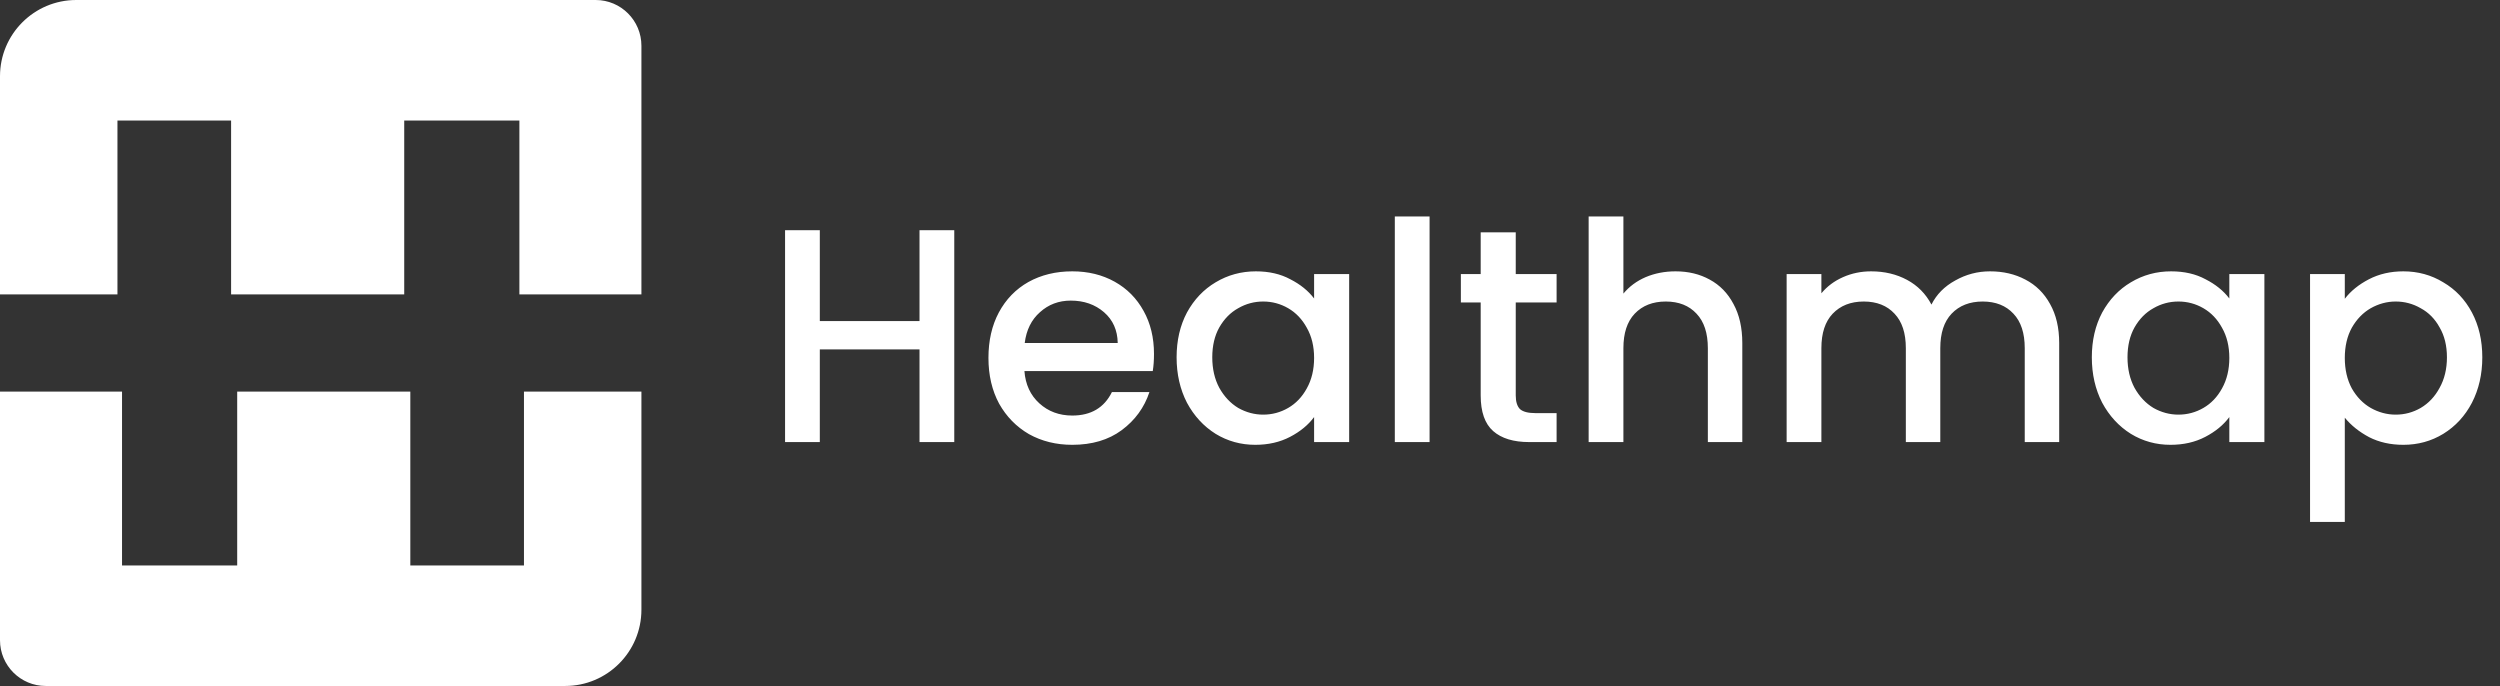 <svg width="164" height="45" viewBox="0 0 164 45" fill="none" xmlns="http://www.w3.org/2000/svg">
<rect x="0" y="0" width="164" height="45" fill="#333333" stroke="none"/>
<path d="M62.6 15.1V29H60.32V22.92H53.78V29H51.5V15.1H53.78V21.06H60.32V15.1H62.6ZM75.702 23.22C75.702 23.633 75.675 24.007 75.622 24.34H67.202C67.268 25.22 67.595 25.927 68.182 26.46C68.768 26.993 69.488 27.26 70.342 27.26C71.568 27.26 72.435 26.747 72.942 25.72H75.402C75.068 26.733 74.462 27.567 73.582 28.22C72.715 28.86 71.635 29.18 70.342 29.18C69.288 29.18 68.342 28.947 67.502 28.48C66.675 28 66.022 27.333 65.542 26.48C65.075 25.613 64.842 24.613 64.842 23.48C64.842 22.347 65.068 21.353 65.522 20.5C65.988 19.633 66.635 18.967 67.462 18.5C68.302 18.033 69.262 17.8 70.342 17.8C71.382 17.8 72.308 18.027 73.122 18.48C73.935 18.933 74.568 19.573 75.022 20.4C75.475 21.213 75.702 22.153 75.702 23.22ZM73.322 22.5C73.308 21.66 73.008 20.987 72.422 20.48C71.835 19.973 71.108 19.72 70.242 19.72C69.455 19.72 68.782 19.973 68.222 20.48C67.662 20.973 67.328 21.647 67.222 22.5H73.322ZM77.185 23.44C77.185 22.333 77.412 21.353 77.865 20.5C78.332 19.647 78.959 18.987 79.745 18.52C80.545 18.04 81.425 17.8 82.385 17.8C83.252 17.8 84.005 17.973 84.645 18.32C85.299 18.653 85.819 19.073 86.205 19.58V17.98H88.505V29H86.205V27.36C85.819 27.88 85.292 28.313 84.625 28.66C83.959 29.007 83.199 29.18 82.345 29.18C81.399 29.18 80.532 28.94 79.745 28.46C78.959 27.967 78.332 27.287 77.865 26.42C77.412 25.54 77.185 24.547 77.185 23.44ZM86.205 23.48C86.205 22.72 86.045 22.06 85.725 21.5C85.419 20.94 85.012 20.513 84.505 20.22C83.999 19.927 83.452 19.78 82.865 19.78C82.279 19.78 81.732 19.927 81.225 20.22C80.719 20.5 80.305 20.92 79.985 21.48C79.679 22.027 79.525 22.68 79.525 23.44C79.525 24.2 79.679 24.867 79.985 25.44C80.305 26.013 80.719 26.453 81.225 26.76C81.745 27.053 82.292 27.2 82.865 27.2C83.452 27.2 83.999 27.053 84.505 26.76C85.012 26.467 85.419 26.04 85.725 25.48C86.045 24.907 86.205 24.24 86.205 23.48ZM93.78 14.2V29H91.5V14.2H93.78ZM99.433 19.84V25.94C99.433 26.353 99.527 26.653 99.713 26.84C99.913 27.013 100.247 27.1 100.713 27.1H102.113V29H100.313C99.287 29 98.5 28.76 97.953 28.28C97.407 27.8 97.133 27.02 97.133 25.94V19.84H95.833V17.98H97.133V15.24H99.433V17.98H102.113V19.84H99.433ZM109.915 17.8C110.755 17.8 111.502 17.98 112.155 18.34C112.822 18.7 113.342 19.233 113.715 19.94C114.102 20.647 114.295 21.5 114.295 22.5V29H112.035V22.84C112.035 21.853 111.788 21.1 111.295 20.58C110.802 20.047 110.128 19.78 109.275 19.78C108.422 19.78 107.742 20.047 107.235 20.58C106.742 21.1 106.495 21.853 106.495 22.84V29H104.215V14.2H106.495V19.26C106.882 18.793 107.368 18.433 107.955 18.18C108.555 17.927 109.208 17.8 109.915 17.8ZM130.543 17.8C131.41 17.8 132.183 17.98 132.863 18.34C133.556 18.7 134.096 19.233 134.483 19.94C134.883 20.647 135.083 21.5 135.083 22.5V29H132.823V22.84C132.823 21.853 132.576 21.1 132.083 20.58C131.59 20.047 130.916 19.78 130.063 19.78C129.21 19.78 128.53 20.047 128.023 20.58C127.53 21.1 127.283 21.853 127.283 22.84V29H125.023V22.84C125.023 21.853 124.776 21.1 124.283 20.58C123.79 20.047 123.116 19.78 122.263 19.78C121.41 19.78 120.73 20.047 120.223 20.58C119.73 21.1 119.483 21.853 119.483 22.84V29H117.203V17.98H119.483V19.24C119.856 18.787 120.33 18.433 120.903 18.18C121.476 17.927 122.09 17.8 122.743 17.8C123.623 17.8 124.41 17.987 125.103 18.36C125.796 18.733 126.33 19.273 126.703 19.98C127.036 19.313 127.556 18.787 128.263 18.4C128.97 18 129.73 17.8 130.543 17.8ZM137.224 23.44C137.224 22.333 137.451 21.353 137.904 20.5C138.371 19.647 138.998 18.987 139.784 18.52C140.584 18.04 141.464 17.8 142.424 17.8C143.291 17.8 144.044 17.973 144.684 18.32C145.338 18.653 145.858 19.073 146.244 19.58V17.98H148.544V29H146.244V27.36C145.858 27.88 145.331 28.313 144.664 28.66C143.998 29.007 143.238 29.18 142.384 29.18C141.438 29.18 140.571 28.94 139.784 28.46C138.998 27.967 138.371 27.287 137.904 26.42C137.451 25.54 137.224 24.547 137.224 23.44ZM146.244 23.48C146.244 22.72 146.084 22.06 145.764 21.5C145.458 20.94 145.051 20.513 144.544 20.22C144.038 19.927 143.491 19.78 142.904 19.78C142.318 19.78 141.771 19.927 141.264 20.22C140.758 20.5 140.344 20.92 140.024 21.48C139.718 22.027 139.564 22.68 139.564 23.44C139.564 24.2 139.718 24.867 140.024 25.44C140.344 26.013 140.758 26.453 141.264 26.76C141.784 27.053 142.331 27.2 142.904 27.2C143.491 27.2 144.038 27.053 144.544 26.76C145.051 26.467 145.458 26.04 145.764 25.48C146.084 24.907 146.244 24.24 146.244 23.48ZM153.819 19.6C154.206 19.093 154.732 18.667 155.399 18.32C156.066 17.973 156.819 17.8 157.659 17.8C158.619 17.8 159.492 18.04 160.279 18.52C161.079 18.987 161.706 19.647 162.159 20.5C162.612 21.353 162.839 22.333 162.839 23.44C162.839 24.547 162.612 25.54 162.159 26.42C161.706 27.287 161.079 27.967 160.279 28.46C159.492 28.94 158.619 29.18 157.659 29.18C156.819 29.18 156.072 29.013 155.419 28.68C154.766 28.333 154.232 27.907 153.819 27.4V34.24H151.539V17.98H153.819V19.6ZM160.519 23.44C160.519 22.68 160.359 22.027 160.039 21.48C159.732 20.92 159.319 20.5 158.799 20.22C158.292 19.927 157.746 19.78 157.159 19.78C156.586 19.78 156.039 19.927 155.519 20.22C155.012 20.513 154.599 20.94 154.279 21.5C153.972 22.06 153.819 22.72 153.819 23.48C153.819 24.24 153.972 24.907 154.279 25.48C154.599 26.04 155.012 26.467 155.519 26.76C156.039 27.053 156.586 27.2 157.159 27.2C157.746 27.2 158.292 27.053 158.799 26.76C159.319 26.453 159.732 26.013 160.039 25.44C160.359 24.867 160.519 24.2 160.519 23.44Z" fill="white"/>
<path d="M15.16 7.905V19.312H26.517V7.905H34.072V19.312H42.077V3.002C42.077 1.344 40.733 0 39.075 0H5.003C2.24 0 0 2.24 0 5.003V7.905V19.312H7.705V7.905H15.16Z" fill="white"/>
<path d="M26.917 37.095L26.917 25.688L15.56 25.688L15.56 37.095L8.005 37.095L8.005 25.688L-9.75575e-06 25.688L-1.11817e-05 41.998C-1.13266e-05 43.656 1.344 45 3.002 45L37.074 45C39.837 45 42.077 42.76 42.077 39.997L42.077 37.095L42.077 25.688L34.372 25.688L34.372 37.095L26.917 37.095Z" fill="white"/>
</svg>
